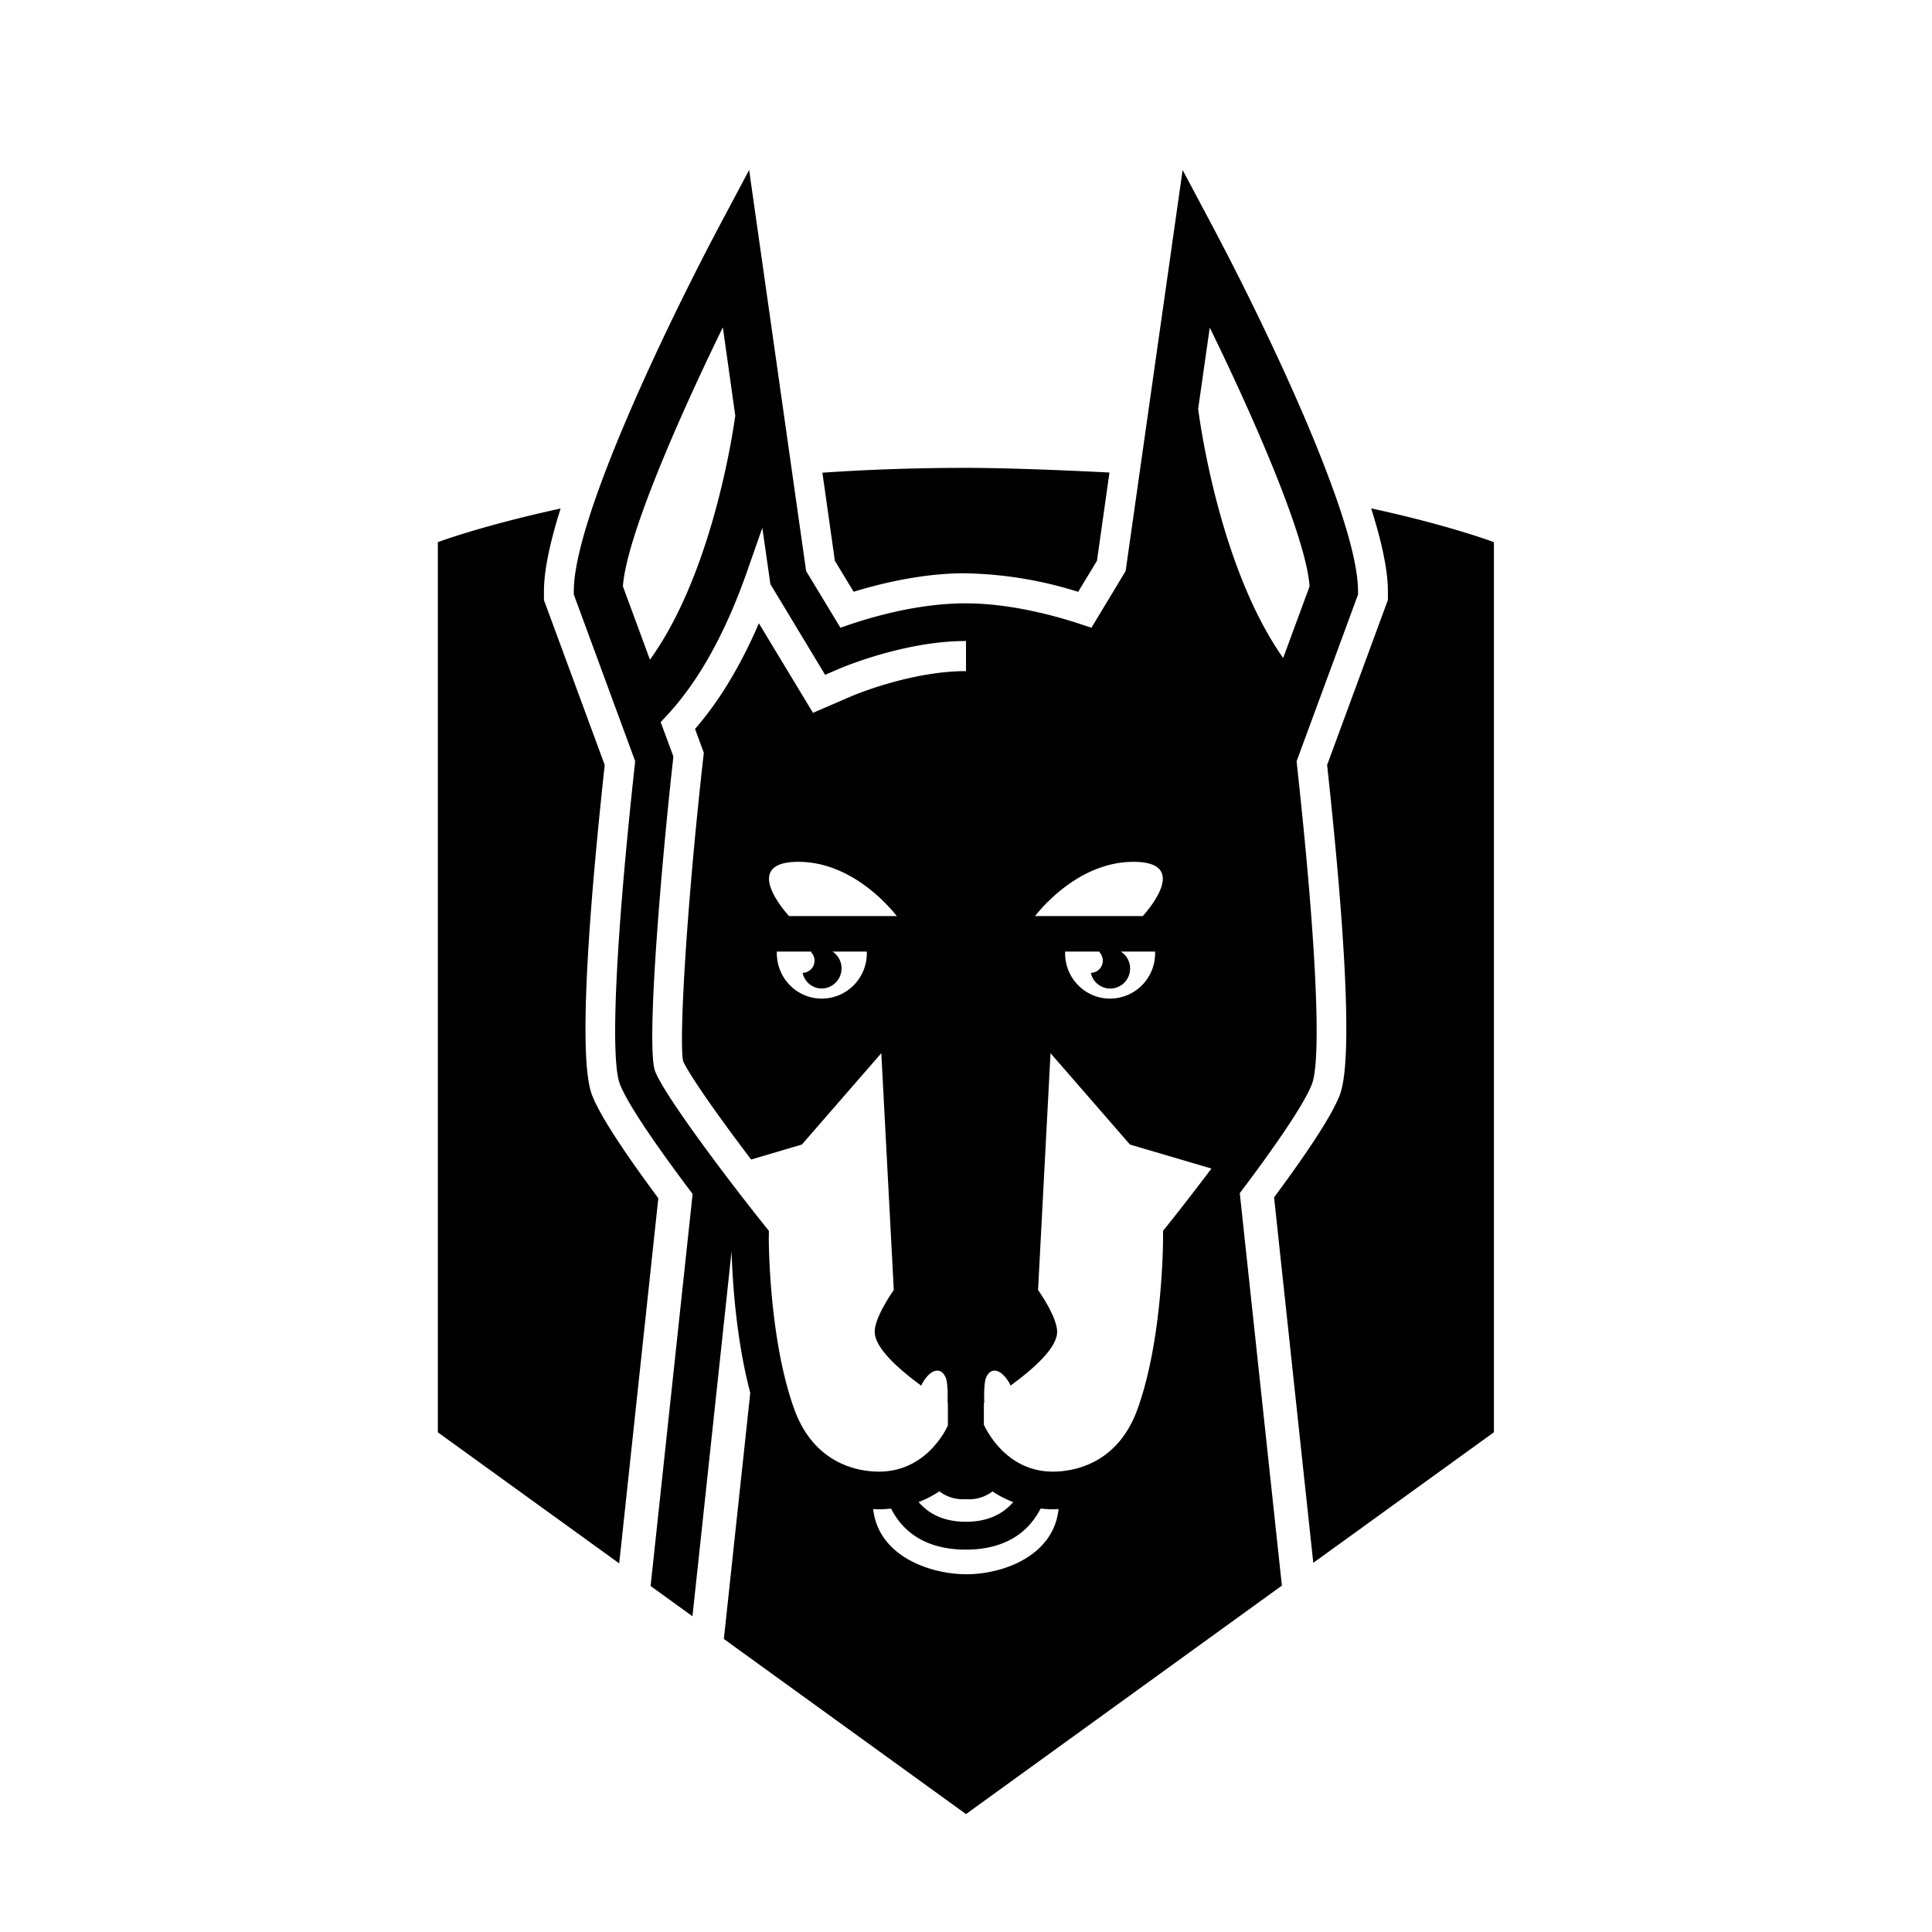 <svg xmlns="http://www.w3.org/2000/svg" width="24" height="24" fill="none" viewBox="0 0 24 24"><g fill="currentColor"><path fill-rule="evenodd" d="M16.11 9.49c.239 2.176.309 3.663.187 3.977-.108.28-.535.877-.896 1.355l.523 4.875L12 22.535 8.992 20.36l.328-3.057c-.178-.673-.222-1.407-.232-1.76l-.486 4.535-.52-.376.522-4.87c-.362-.48-.795-1.084-.904-1.366-.121-.315-.051-1.801.187-3.978l.003-.033-.762-2.07v-.041c0-.903 1.159-3.32 1.844-4.604l.334-.628.708 4.982.426.704.105-.036c.36-.122.902-.267 1.45-.267.579 0 1.161.168 1.457.268l.106.035.425-.704.708-4.982.334.628c.686 1.285 1.845 3.7 1.845 4.604v.042l-.763 2.07.004.032zm.158-2.206c-.042-.594-.655-2.017-1.24-3.215l-.144 1.01c.021.166.269 1.979 1.056 3.095l.328-.89zm-2.072 4.096c.062-.069.592-.674-.116-.674-.64 0-1.101.52-1.223.674h1.34zm-.645.705a.15.15 0 00.147-.13.153.153 0 00-.043-.129.025.025 0 00.003-.003.038.038 0 01.003-.002h-.43v.02c0 .312.25.564.558.564a.561.561 0 00.56-.563v-.021h-.426c.08.05.127.144.113.244a.247.247 0 01-.279.213.247.247 0 01-.206-.193zm-.964 6.575a1.312 1.312 0 01-.258-.133.478.478 0 01-.33.096.48.48 0 01-.33-.097 1.306 1.306 0 01-.258.133c.141.163.336.245.588.245.252 0 .446-.082.588-.244zM9.97 12.085a.151.151 0 00.103-.259c.002 0 .003-.002.004-.003l.003-.002h-.43v.02c0 .312.25.564.558.564.309 0 .56-.252.56-.563v-.021h-.426a.25.25 0 01-.166.457.247.247 0 01-.206-.193zm-.052-1.379c-.708 0-.179.605-.116.674h1.339c-.123-.154-.583-.674-1.223-.674zm-.94-6.637c-.584 1.198-1.198 2.62-1.24 3.215l.336.911c.73-1.013 1.001-2.62 1.06-3.03L8.98 4.069zm.572 11.304c0 .051.003 1.265.317 2.133.254.7.82.775 1.053.775.6 0 .844-.55.855-.573v-.28l-.004-.002s.01-.235-.023-.313c-.06-.14-.191-.107-.293.075l-.006.013a.115.115 0 01-.005.012c-.287-.21-.578-.47-.578-.67 0-.183.228-.505.237-.518l-.155-2.942-.987 1.135-.63.186c-.404-.532-.771-1.053-.845-1.223-.052-.245.038-1.852.241-3.687l.016-.143-.109-.296c.3-.345.566-.784.793-1.312l.672 1.112.482-.208c.007-.004.73-.31 1.414-.31H12v-.374h-.003c-.77 0-1.548.335-1.562.34l-.185.08-.68-1.127-.1-.699-.189.54c-.272.777-.613 1.386-1.014 1.809l-.06.064.158.427-.006.056c-.143 1.29-.33 3.474-.226 3.84l.004.012c.117.304.898 1.34 1.362 1.92l.052.065v.083zm1.297 3.373c.065.591.715.81 1.16.81.438 0 1.08-.219 1.143-.81l-.072.003c-.051 0-.102-.004-.151-.009-.199.386-.56.51-.928.51-.369 0-.732-.123-.93-.51a1.434 1.434 0 01-.149.009l-.057-.002-.016-.001zm3.6-3.456l.052-.064c.16-.2.355-.451.55-.71l-1.012-.298-.987-1.135-.155 2.942c.01.014.237.335.237.519 0 .2-.292.46-.58.669a.177.177 0 01-.003-.011l-.007-.015c-.101-.18-.232-.214-.292-.075-.034.08-.023.314-.023.314l-.005.003v.269c.017.036.264.583.856.583.232 0 .799-.075 1.052-.775.314-.867.318-2.082.318-2.133v-.083z" clip-rule="evenodd"/><path d="M11.995 7.121c-.513 0-1.015.115-1.391.23l-.233-.385-.155-1.094c.554-.038 1.152-.06 1.792-.06.688 0 1.774.058 1.774.058l-.155 1.096-.234.386a4.922 4.922 0 00-1.398-.23zM17.241 7.345c0-.266-.08-.626-.208-1.03.992.216 1.525.42 1.525.42v11.057l-2.244 1.622-.487-4.54c.45-.606.725-1.034.816-1.271.186-.48.019-2.482-.157-4.1l.755-2.05v-.108zM7.354 13.602c-.185-.48-.018-2.48.158-4.099l-.755-2.049v-.109c0-.266.08-.625.207-1.028-.992.216-1.525.418-1.525.418v11.058l2.253 1.628.486-4.536c-.453-.611-.732-1.043-.824-1.283z"/></g></svg>